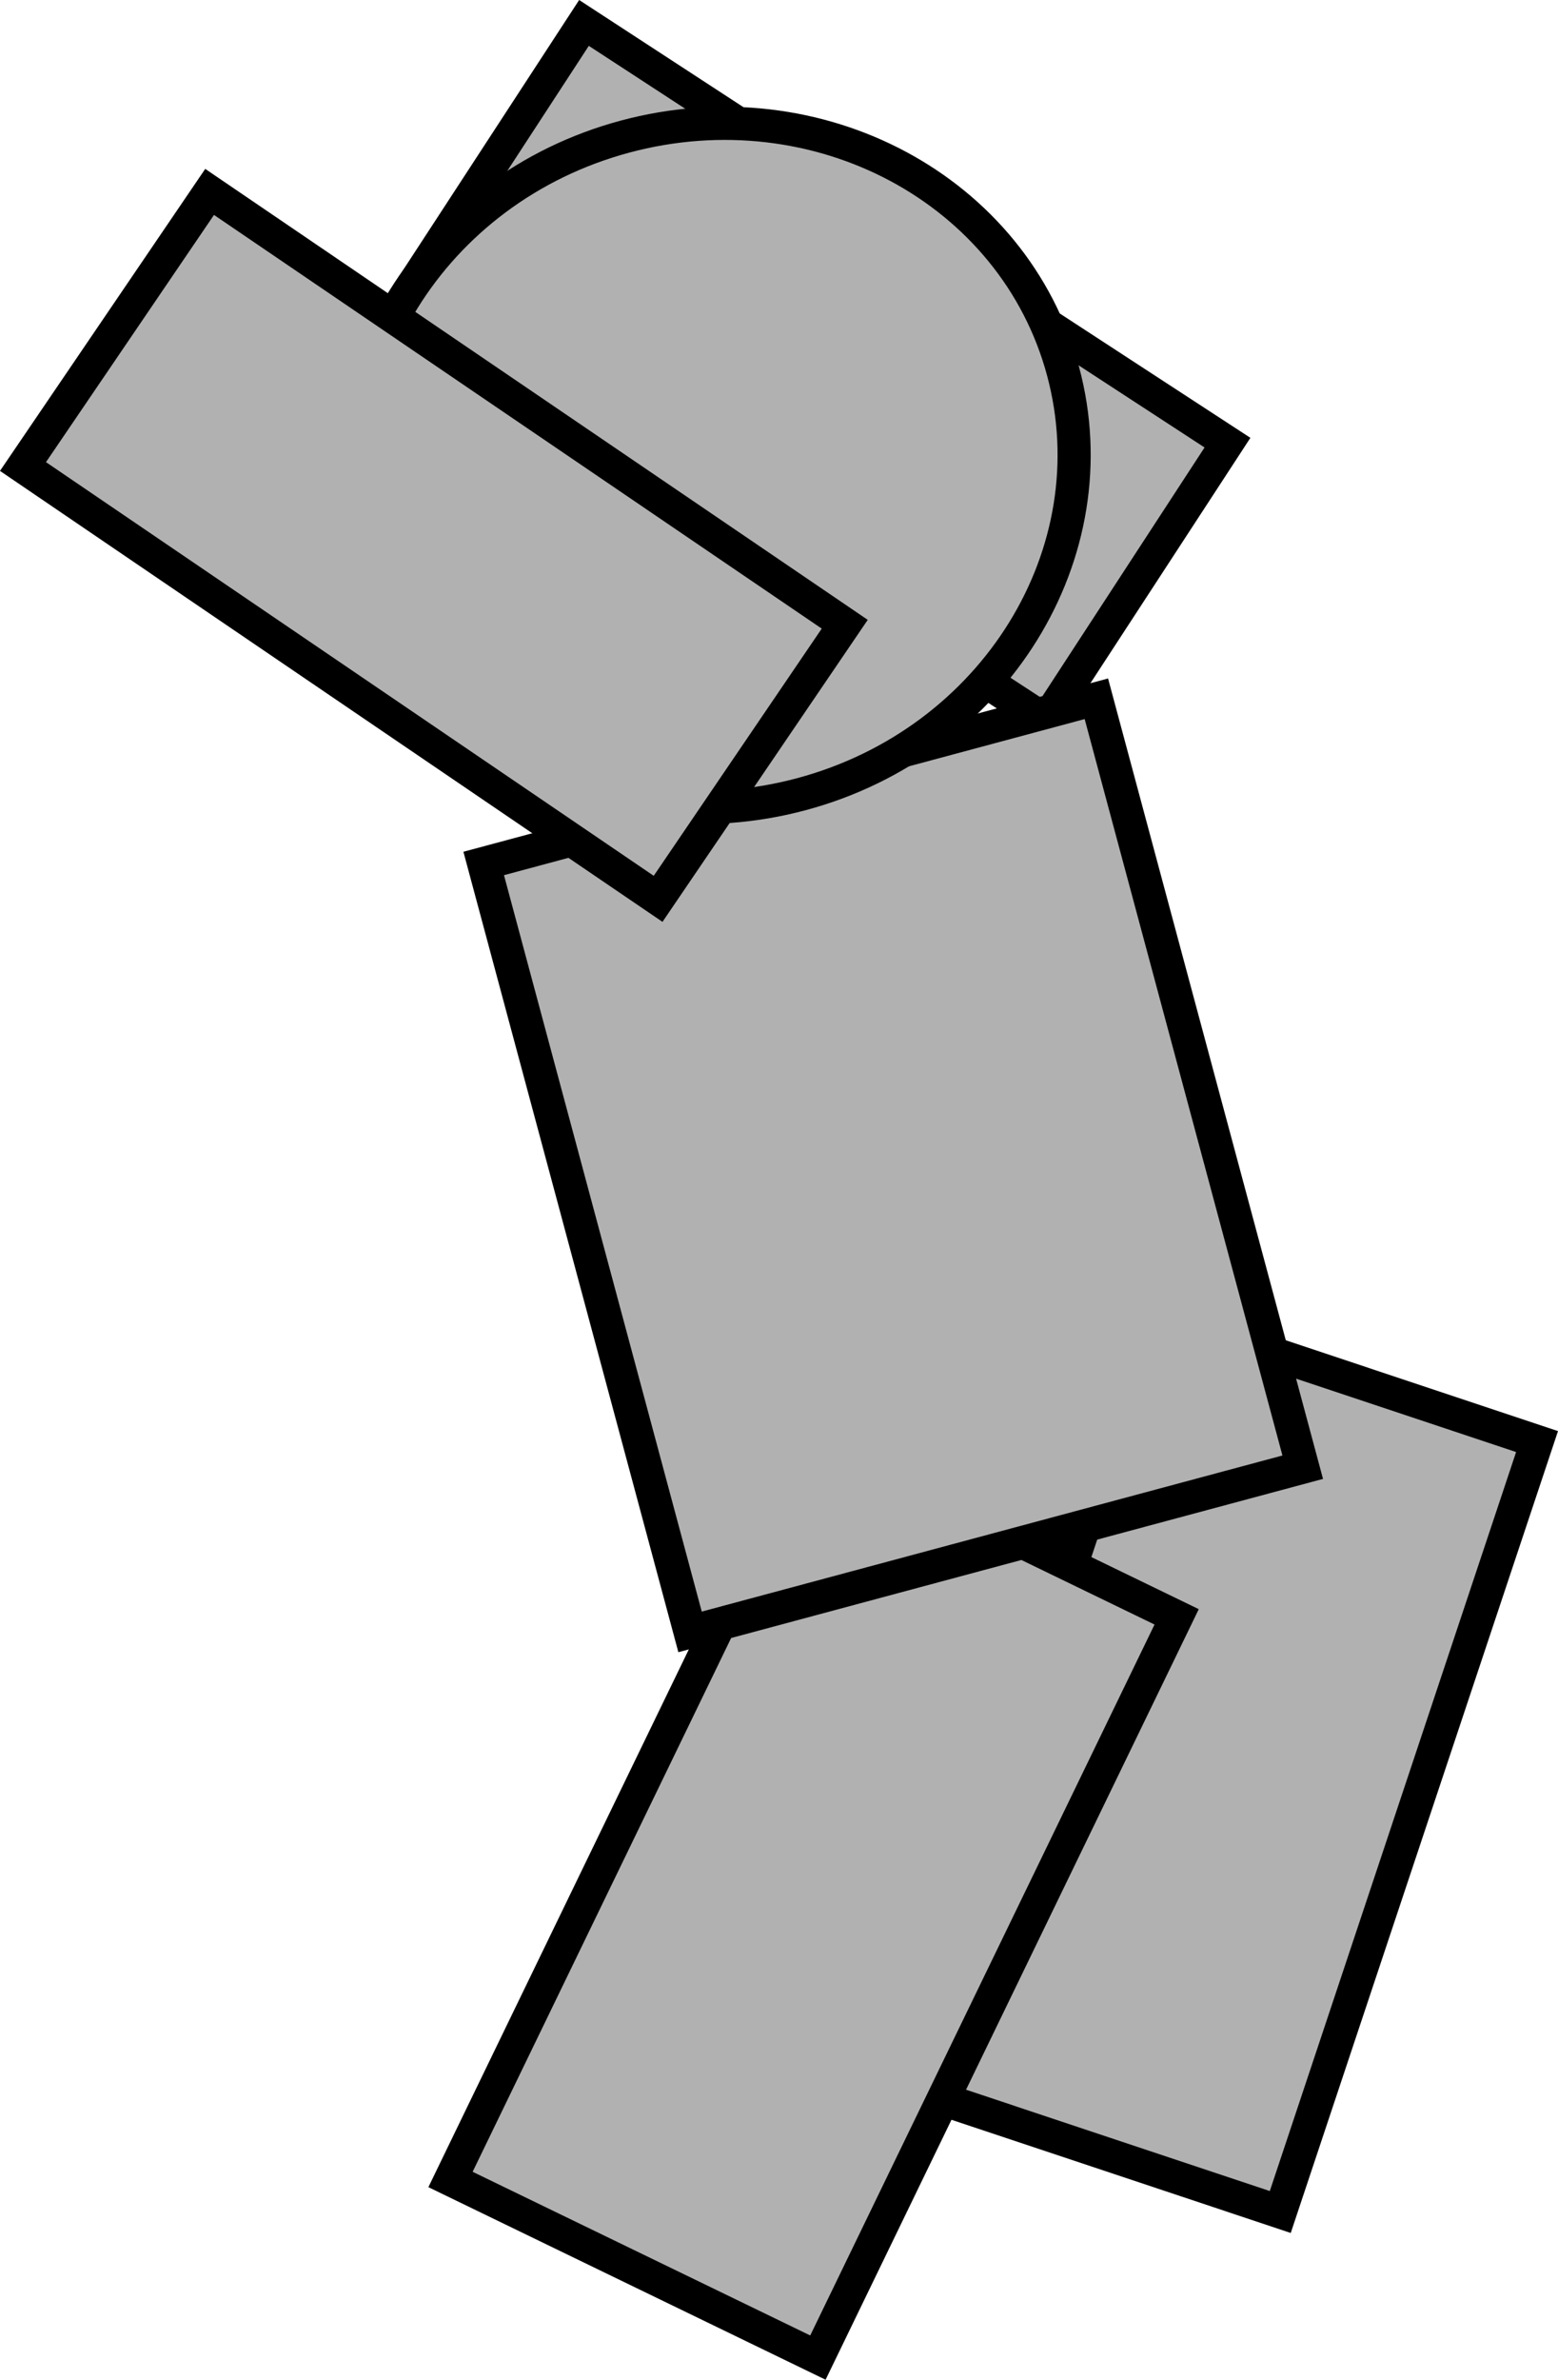 <svg version="1.1" xmlns="http://www.w3.org/2000/svg" xmlns:xlink="http://www.w3.org/1999/xlink" width="70.56" height="107.719" viewBox="0,0,70.56,107.719"><g transform="translate(-204.371,-125.624)"><g data-paper-data="{&quot;isPaintingLayer&quot;:true}" fill="#b1b1b1" fill-rule="nonzero" stroke="#000000" stroke-width="1.5" stroke-linecap="butt" stroke-linejoin="miter" stroke-miterlimit="10" stroke-dasharray="" stroke-dashoffset="0" style="mix-blend-mode: normal"><path d="M230.819,126.662l29.143,18.999l-8.212,12.59l-29.143,-18.999z" data-paper-data="{&quot;index&quot;:null}"/><path d="M245.047,219.98l11.629,-34.874l17.306,5.771l-11.629,34.874z"/><path d="M224.774,224.278l16.247,-33.53l16.639,8.063l-16.247,33.53z"/><path d="M235.623,199.492l-9.346,-34.783l27.747,-7.455l9.346,34.783c0,0 -7.178,1.929 -11.296,3.035c-4.97,1.335 -16.451,4.42 -16.451,4.42z"/><path d="M252.517,142.433c2.208,8.219 -3.094,16.788 -11.843,19.138c-8.749,2.351 -17.632,-2.406 -19.841,-10.625c-2.208,-8.219 3.094,-16.788 11.843,-19.138c8.749,-2.351 17.632,2.406 19.841,10.625z" data-paper-data="{&quot;index&quot;:null}"/><path d="M213.864,134.311l28.764,19.569l-8.452,12.43l-28.764,-19.569z" data-paper-data="{&quot;index&quot;:null}"/></g></g></svg>